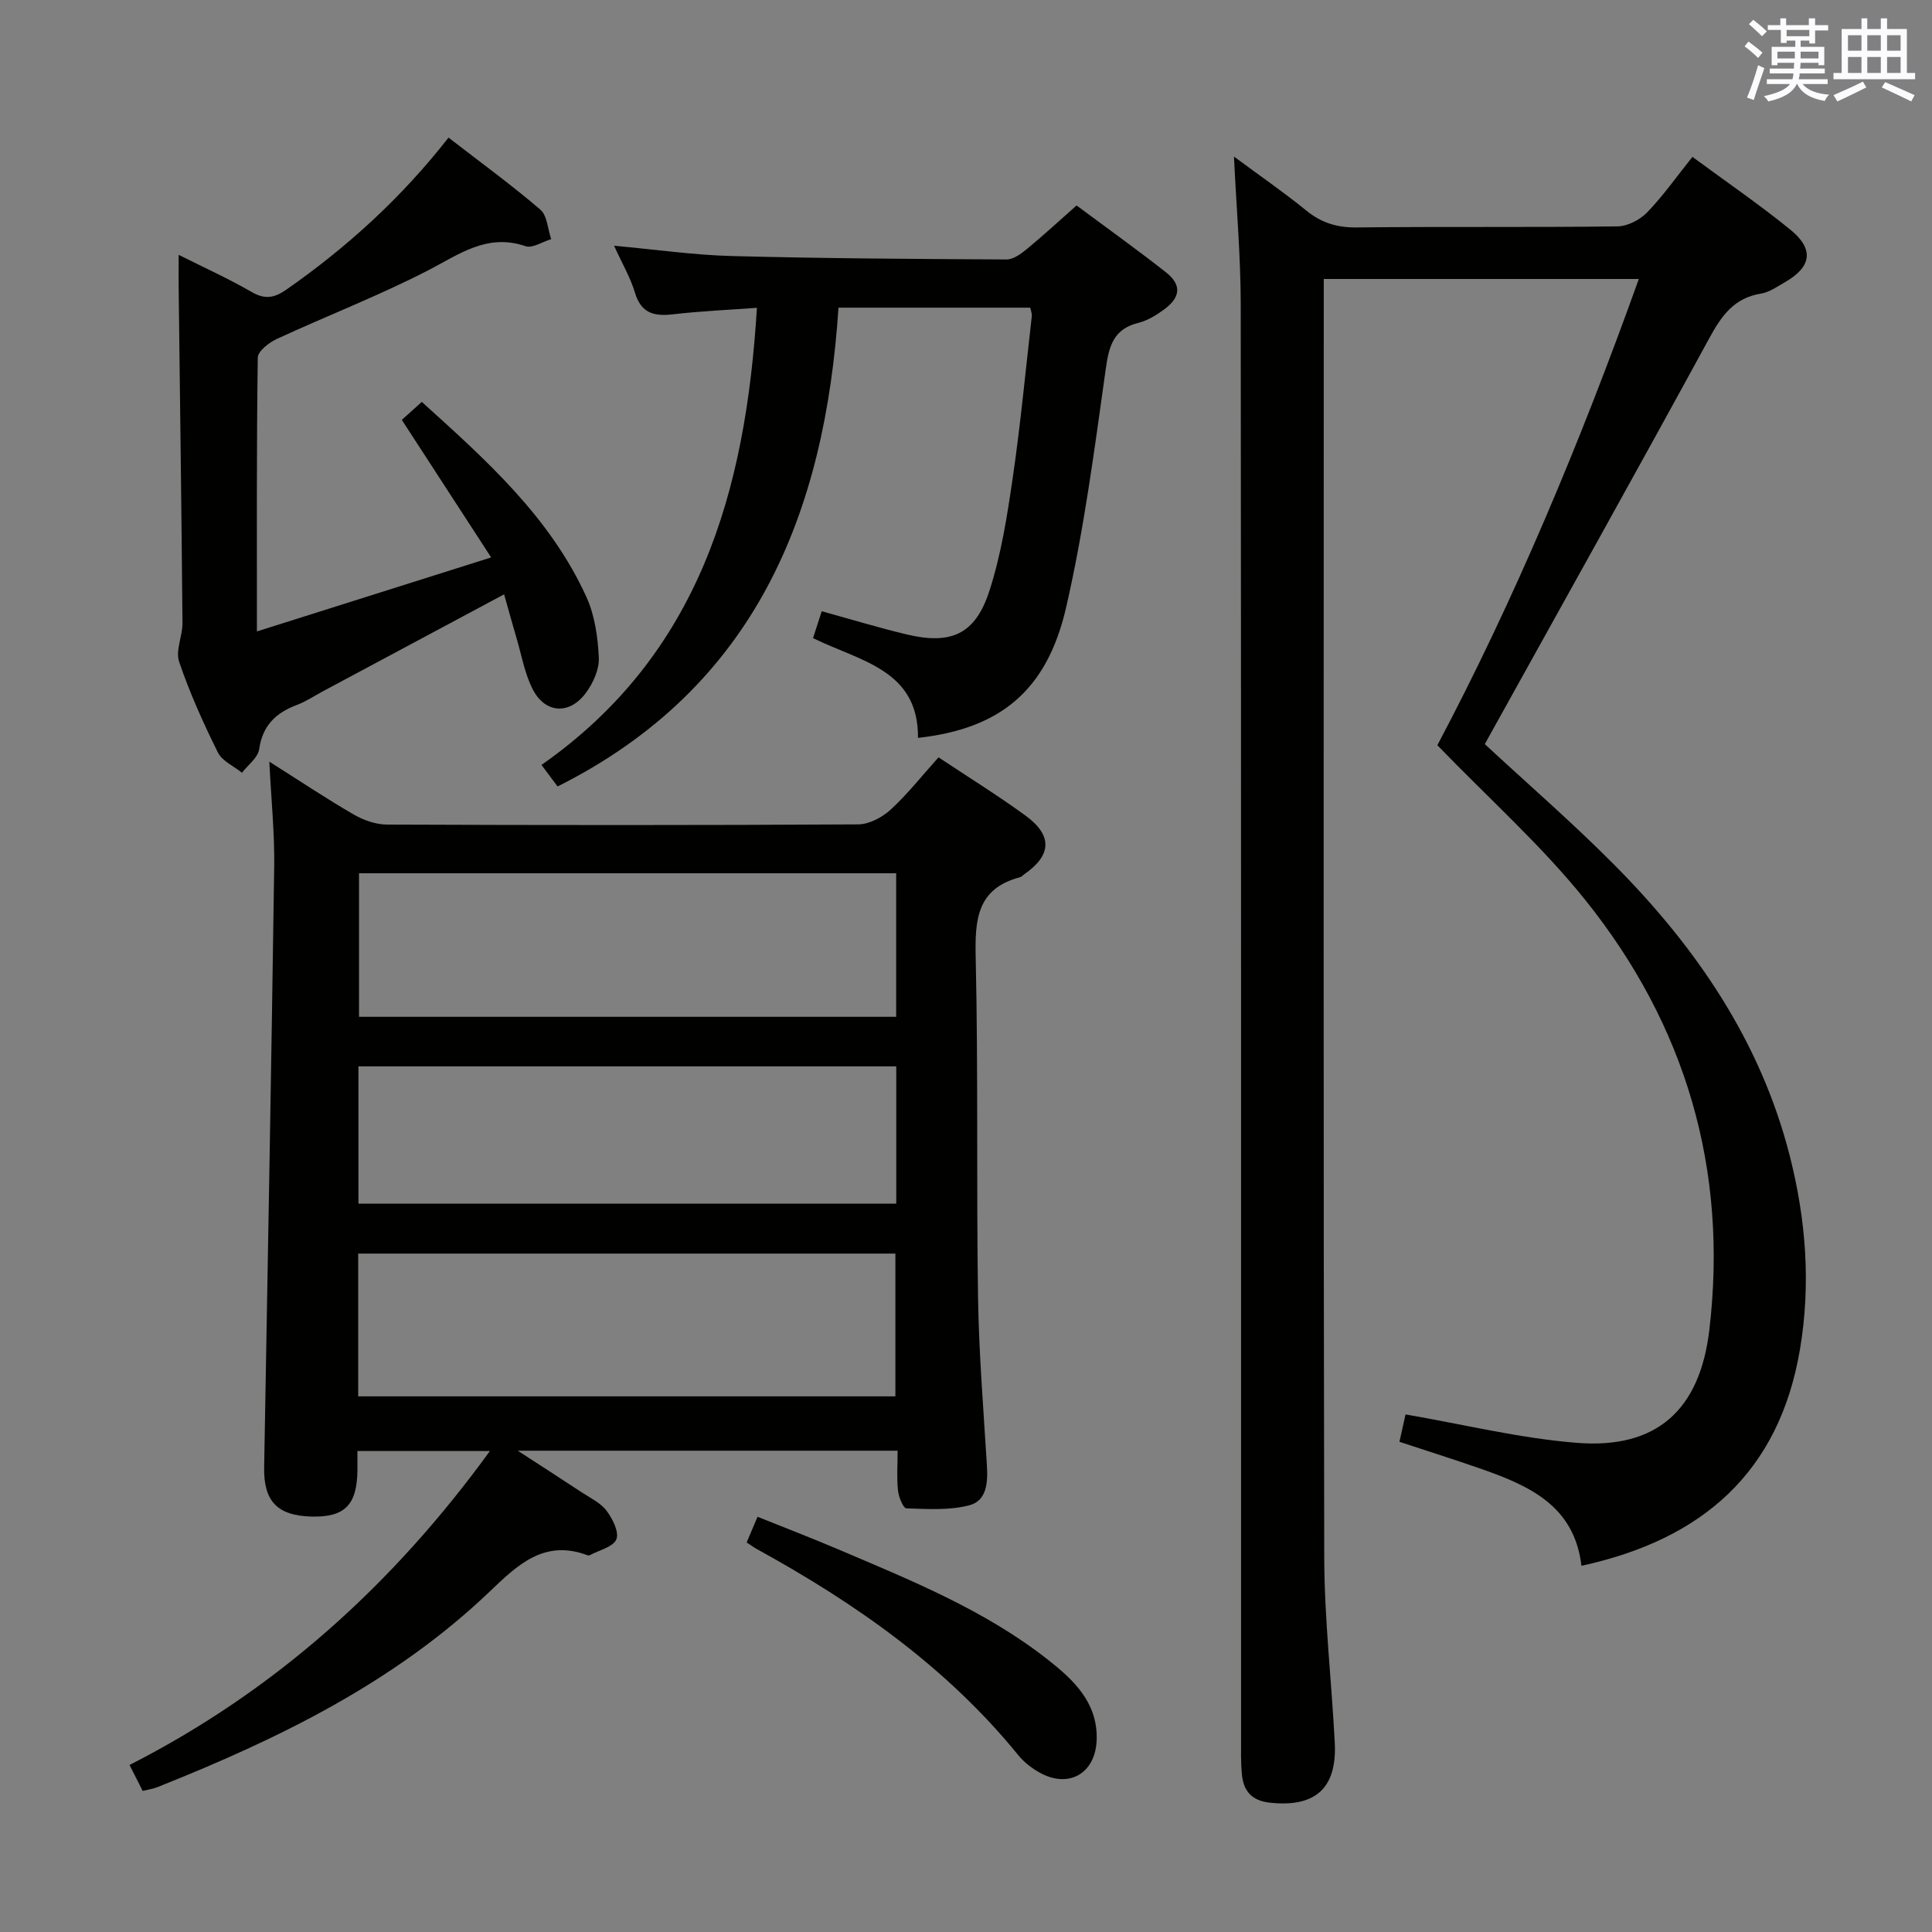 <svg enable-background="new 0 0 400 400" viewBox="0 0 400 400" xmlns="http://www.w3.org/2000/svg"><rect x="0" y="0" width="400" height="400" fill="#808080" stroke="none"/><g fill="#010100"><path d="m307.41 154.06c8.78 8.15 18.1 16.22 26.76 24.94 17 17.11 30.34 36.57 36.39 60.34 3.35 13.18 4.38 26.52 2.11 40-4.3 25.49-20.2 39.4-45.25 44.84-1.47-12.6-11.08-16.7-21.18-20.21-5.32-1.85-10.69-3.54-16.5-5.46.45-2.05.9-4.08 1.26-5.67 11.97 2.06 23.61 4.93 35.42 5.88 16.55 1.34 25.52-6.77 27.48-23.37 3.92-33.25-4.89-63.11-25.7-89.04-9-11.22-19.89-20.92-30.61-32.02 15.91-30.03 29.58-62.66 41.71-96.53-22.07 0-43.44 0-65.23 0v5.74c0 86.33-.09 172.66.1 258.99.03 12.79 1.53 25.56 2.18 38.35.48 9.46-4.1 13.42-13.48 12.38-3.67-.41-5.39-2.38-5.73-5.71-.27-2.64-.19-5.33-.19-7.99-.01-98.83.03-197.66-.07-296.49-.01-9.95-.89-19.9-1.4-30.61 5.14 3.81 10.21 7.3 14.97 11.17 3.15 2.56 6.39 3.55 10.46 3.5 18-.2 36 .01 53.99-.22 2.09-.03 4.65-1.37 6.15-2.92 3.32-3.45 6.1-7.41 9.35-11.47 6.96 5.13 13.82 9.83 20.25 15.05 5.01 4.07 4.43 7.73-1.14 10.92-1.58.91-3.2 2.06-4.93 2.34-5.53.89-8.13 4.54-10.65 9.16-15.29 28.04-30.87 55.9-46.52 84.11z"/><path d="m29.54 370.79c-.85-1.68-1.67-3.29-2.72-5.37 30.12-15.36 54.46-37.24 74.61-65-9.4 0-18.2 0-27.43 0 0 1.38.01 2.67 0 3.96-.07 7.2-2.62 9.78-9.49 9.61-7.12-.18-9.95-3.21-9.82-10.2.74-41.45 1.49-82.91 2.08-124.36.1-6.93-.62-13.86-1.01-21.74 6.34 4.01 11.81 7.67 17.5 10.96 2.04 1.18 4.59 2.07 6.91 2.07 32.5.13 65 .15 97.5-.04 2.27-.01 4.97-1.44 6.71-3.04 3.53-3.24 6.53-7.06 9.93-10.84 6.14 4.08 12.21 7.84 17.97 12.03 5.71 4.15 5.47 8.26-.28 12.22-.27.19-.51.49-.82.57-9.02 2.38-9.35 8.92-9.17 16.8.53 23.32.13 46.66.48 69.98.17 11.63 1.12 23.25 1.83 34.87.22 3.55.07 7.42-3.65 8.39-4.13 1.07-8.66.77-13.01.63-.65-.02-1.6-2.35-1.74-3.69-.28-2.61-.08-5.27-.08-8.25-26.08 0-51.76 0-78.65 0 4.99 3.24 9.11 5.89 13.2 8.59 1.8 1.19 3.93 2.18 5.18 3.83s2.65 4.43 2.04 5.93c-.64 1.58-3.57 2.24-5.51 3.29-.13.07-.35.06-.49 0-8.94-3.35-14.44 2-20.23 7.53-19.73 18.85-43.76 30.52-68.77 40.48-.9.36-1.89.5-3.07.79zm156-189.99c-37.27 0-74.27 0-111.21 0v29.72h111.21c0-9.9 0-19.5 0-29.72zm-111.38 108.3h111.22c0-10.22 0-19.94 0-29.56-37.32 0-74.2 0-111.22 0zm.05-39.9h111.35c0-9.64 0-18.89 0-28.42-37.27 0-74.27 0-111.35 0z"/><path d="m190.06 152.77c.12-14.1-11.9-15.84-21.73-20.65.6-1.84 1.17-3.62 1.8-5.57 6.1 1.68 11.8 3.42 17.58 4.8 9.19 2.19 14.21-.01 17.12-8.97 2.44-7.51 3.68-15.47 4.83-23.33 1.63-11.17 2.69-22.43 3.97-33.65.05-.46-.17-.94-.33-1.7-12.96 0-25.89 0-39.7 0-2.79 42.42-17.05 78.52-58.16 99.13-.72-.96-1.74-2.34-3.33-4.46 32.7-22.89 42.29-56.62 44.6-94.64-5.88.43-11.63.68-17.33 1.34-3.93.46-6.64-.18-7.92-4.48-.93-3.12-2.64-6.01-4.32-9.71 8.61.78 16.46 1.92 24.33 2.13 18.97.5 37.95.61 56.92.71 1.41.01 3.01-1.17 4.21-2.16 3.44-2.84 6.73-5.87 10.29-9.02 6.31 4.69 12.52 9.13 18.51 13.84 3.28 2.58 3.06 5.17-.41 7.71-1.59 1.16-3.4 2.28-5.28 2.75-5.1 1.26-6.09 4.67-6.76 9.44-2.33 16.57-4.48 33.24-8.23 49.52-3.99 17.31-13.77 25.1-30.66 26.97z"/><path d="m92.86 28.49c6.53 5.05 12.97 9.74 19 14.9 1.44 1.23 1.54 4.04 2.26 6.12-1.79.53-3.88 1.95-5.31 1.46-7.99-2.72-13.74 1.69-20.24 5.04-10.15 5.22-20.85 9.36-31.23 14.15-1.63.75-3.95 2.54-3.97 3.88-.26 18.47-.18 36.94-.18 56.69 16.21-5.12 31.75-10.03 48.5-15.32-6.51-10.02-12.42-19.12-18.5-28.48 1.12-1 2.44-2.19 4.14-3.72 13.25 11.98 26.57 23.82 34.11 40.46 1.72 3.8 2.34 8.29 2.54 12.51.11 2.39-1.17 5.23-2.66 7.25-3.45 4.69-8.57 4.29-11.13-.92-1.58-3.21-2.22-6.89-3.24-10.37-.88-2.98-1.7-5.97-2.58-9.09-12.84 6.87-25.23 13.5-37.62 20.13-1.75.94-3.43 2.08-5.28 2.77-4.35 1.63-7.11 4.24-7.81 9.16-.25 1.76-2.32 3.26-3.56 4.88-1.7-1.38-4.1-2.41-4.99-4.2-3.02-6.09-5.84-12.34-8.02-18.77-.79-2.32.71-5.33.69-8.02-.2-23.13-.51-46.26-.79-69.4-.02-1.99 0-3.98 0-6.84 5.32 2.67 10.36 4.94 15.12 7.7 2.74 1.58 4.68 1.24 7.15-.48 12.62-8.8 23.87-19.04 33.6-31.49z"/><path d="m154.59 319.35c.76-1.8 1.39-3.29 2.25-5.32 5.71 2.3 11.24 4.42 16.69 6.74 15.13 6.44 30.43 12.61 43.5 22.91 5.27 4.15 10.17 8.77 10.03 16.33-.13 7.17-5.83 10.46-12.01 6.88-1.55-.9-3.07-2.08-4.2-3.47-14.86-18.28-33.71-31.47-54.13-42.69-.58-.31-1.11-.71-2.13-1.38z"/></g><path d="m361.2 9.6.8-1c.9.7 1.9 1.4 2.9 2.3l-.9 1.1c-1-1-2-1.8-2.8-2.4zm.5 10.6c.9-2.1 1.6-4.3 2.3-6.7.4.2.8.4 1.3.6-.7 2.1-1.5 4.3-2.2 6.6zm.4-15.2.9-.9c1 .8 2 1.6 2.8 2.4l-1 1c-.9-.9-1.8-1.7-2.7-2.5zm12.5-1.2h1.2v1.4h2.7v1.1h-2.7v2.7h-1.2v-.6h-1.8v1.3h4.9v3.8h-1.2v-.5h-3.7c0 .4-.1.9-.1 1.2h5.1v1h-5.2c0 .5-.1.9-.2 1.2h6v1h-5.2c1.1 1.3 2.9 2 5.5 2.2-.4.4-.7.8-.9 1.3-2.9-.5-4.8-1.6-5.7-3.5h-.1c-.8 1.7-2.7 2.9-5.9 3.6-.2-.4-.6-.8-.9-1.1 2.8-.6 4.6-1.4 5.4-2.5h-4.8v-1h5.3c.1-.3.2-.7.2-1.2h-4.9v-1h5c0-.4 0-.8.1-1.2h-3.5v.5h-1.2v-3.8h4.9v-1.3h-1.8v.5h-1.2v-2.7h-2.7v-1h2.6v-1.4h1.2v1.4h4.7v-1.4zm-6.6 8.3h3.6c0-.4 0-.9 0-1.4h-3.6zm1.9-4.6h4.7v-1.3h-4.7zm6.6 3.2h-3.7v1.4h3.7z" fill="#fbfafc"/><path d="m385.3 3.8h1.3v2.2h2.8v-2.2h1.3v2.2h4.1v9.1h1.7v1.3h-16.9v-1.3h1.7v-9.1h4.1v-2.2zm.4 13.1.7 1.2c-1.8.9-3.8 1.9-6 2.9-.2-.4-.5-.8-.8-1.3 2.3-1 4.3-1.9 6.1-2.8zm-3.1-6.4h2.8v-3.2h-2.8zm0 4.6h2.8v-3.3h-2.8zm4-4.6h2.8v-3.2h-2.8zm0 4.6h2.8v-3.3h-2.8zm3.7 1.9c2.1.9 4.1 1.8 6.1 2.7l-.7 1.3c-2.2-1.1-4.2-2-6.1-2.9zm3.2-9.7h-2.8v3.2h2.8zm-2.8 7.8h2.8v-3.3h-2.8z" fill="#fbfafc"/></svg>